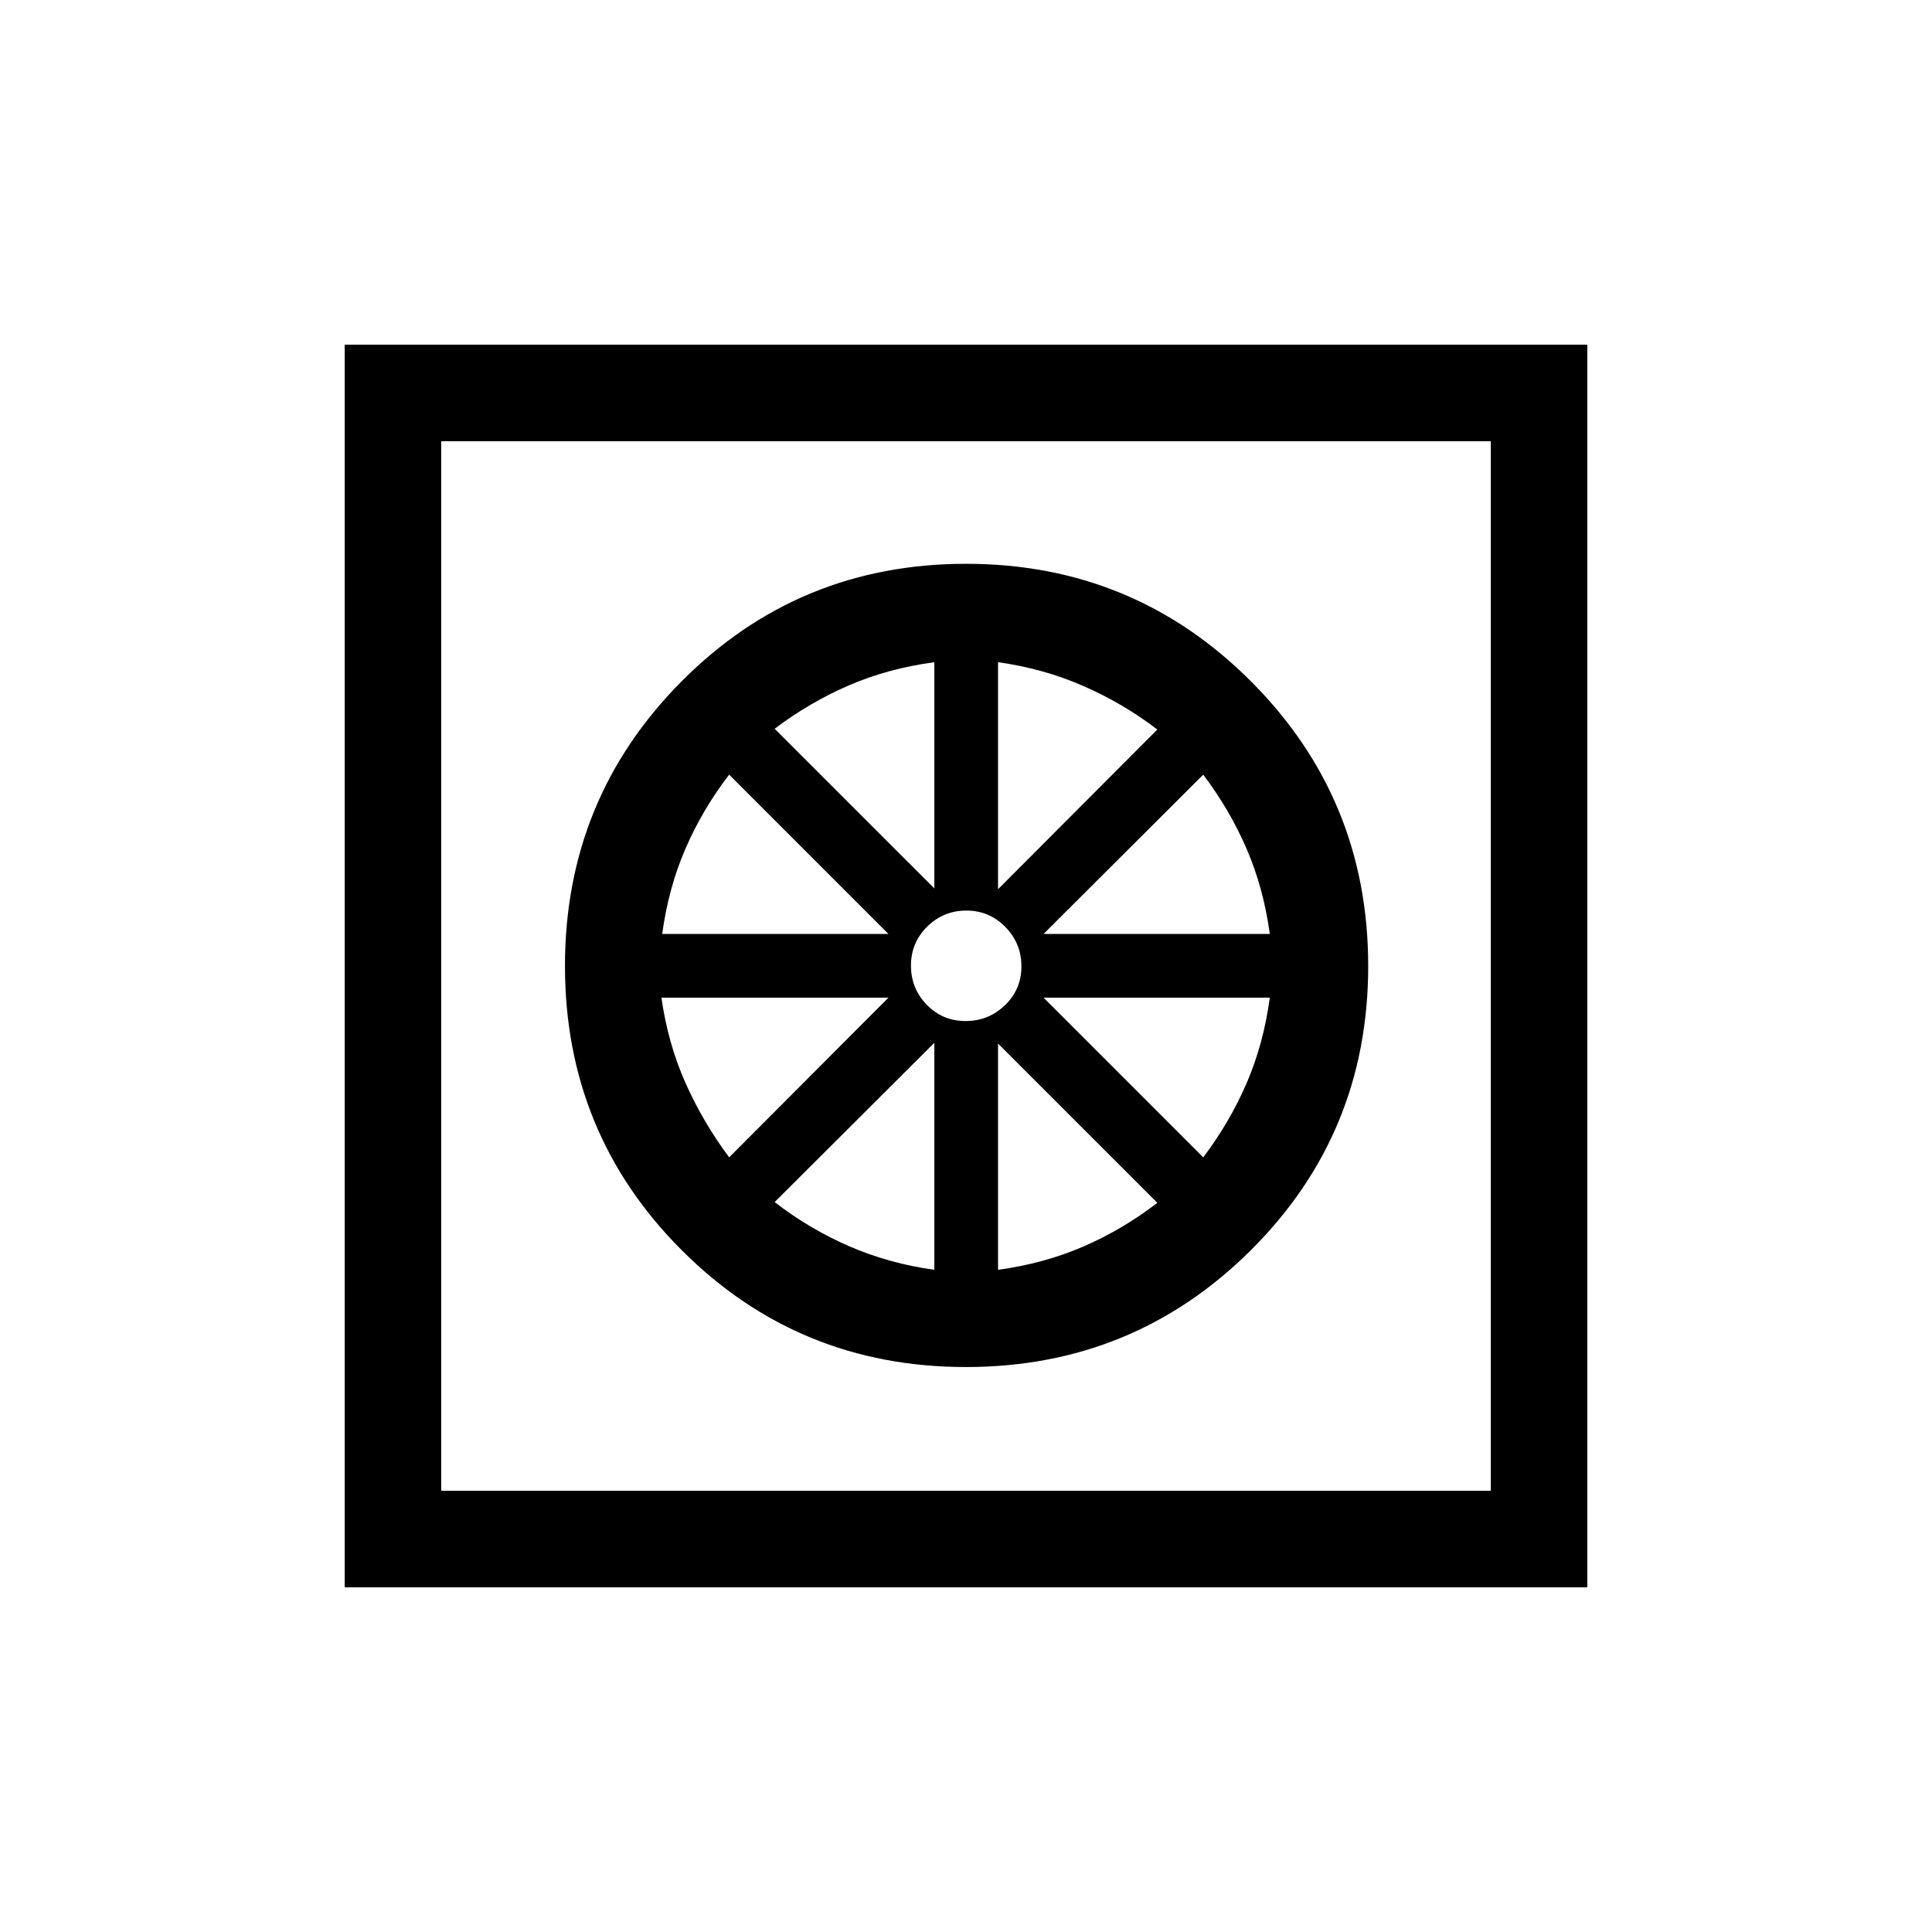 <svg xmlns="http://www.w3.org/2000/svg" height="20" viewBox="0 -960 960 960" width="20"><path d="M479.97-280.73q-83.2 0-141.22-58.05-58.02-58.05-58.02-141.25t58.05-141.51q58.05-58.31 141.25-58.31t141.51 58.34q58.31 58.34 58.31 141.54 0 83.2-58.34 141.22-58.34 58.02-141.54 58.02Zm-15.7-48.31v-112.81l-79.35 79.16q17.13 13.28 36.97 21.91t42.38 11.74Zm31.65 0q22.85-3.11 42.36-11.55 19.5-8.44 36.8-21.72l-79.16-79.15v112.42Zm101.96-55.88q13.09-17.3 21.53-36.8 8.44-19.51 11.55-42.55H518.54l79.34 79.35Zm-79.34-111h112.42q-3.11-22.85-11.55-42.36-8.44-19.5-21.53-36.8l-79.34 79.16Zm-22.62-22.23 79.16-79.35q-17.13-13.09-36.97-21.72-19.84-8.63-42.19-11.74v112.81Zm-16.13 65.5q11.4 0 19.58-7.87 8.17-7.87 8.17-19.27 0-11.4-7.96-19.58-7.97-8.17-19.37-8.17-11.4 0-19.48 7.96-8.08 7.97-8.08 19.37 0 11.4 7.87 19.48t19.27 8.08Zm-15.52-65.89v-112.42q-23.04 3.11-42.55 11.55-19.5 8.44-36.8 21.53l79.35 79.34Zm-135.23 22.62h112.42l-79.15-79.16q-13.28 17.3-21.72 36.8-8.44 19.51-11.55 42.36Zm33.27 111 79.15-79.35H328.65q3.31 23.04 12.04 42.55 8.72 19.5 21.62 36.8ZM171.27-171.27v-617.46h617.46v617.46H171.27Zm47.96-47.96h521.54v-521.54H219.23v521.54Zm0 0v-521.54 521.54Z"/></svg>